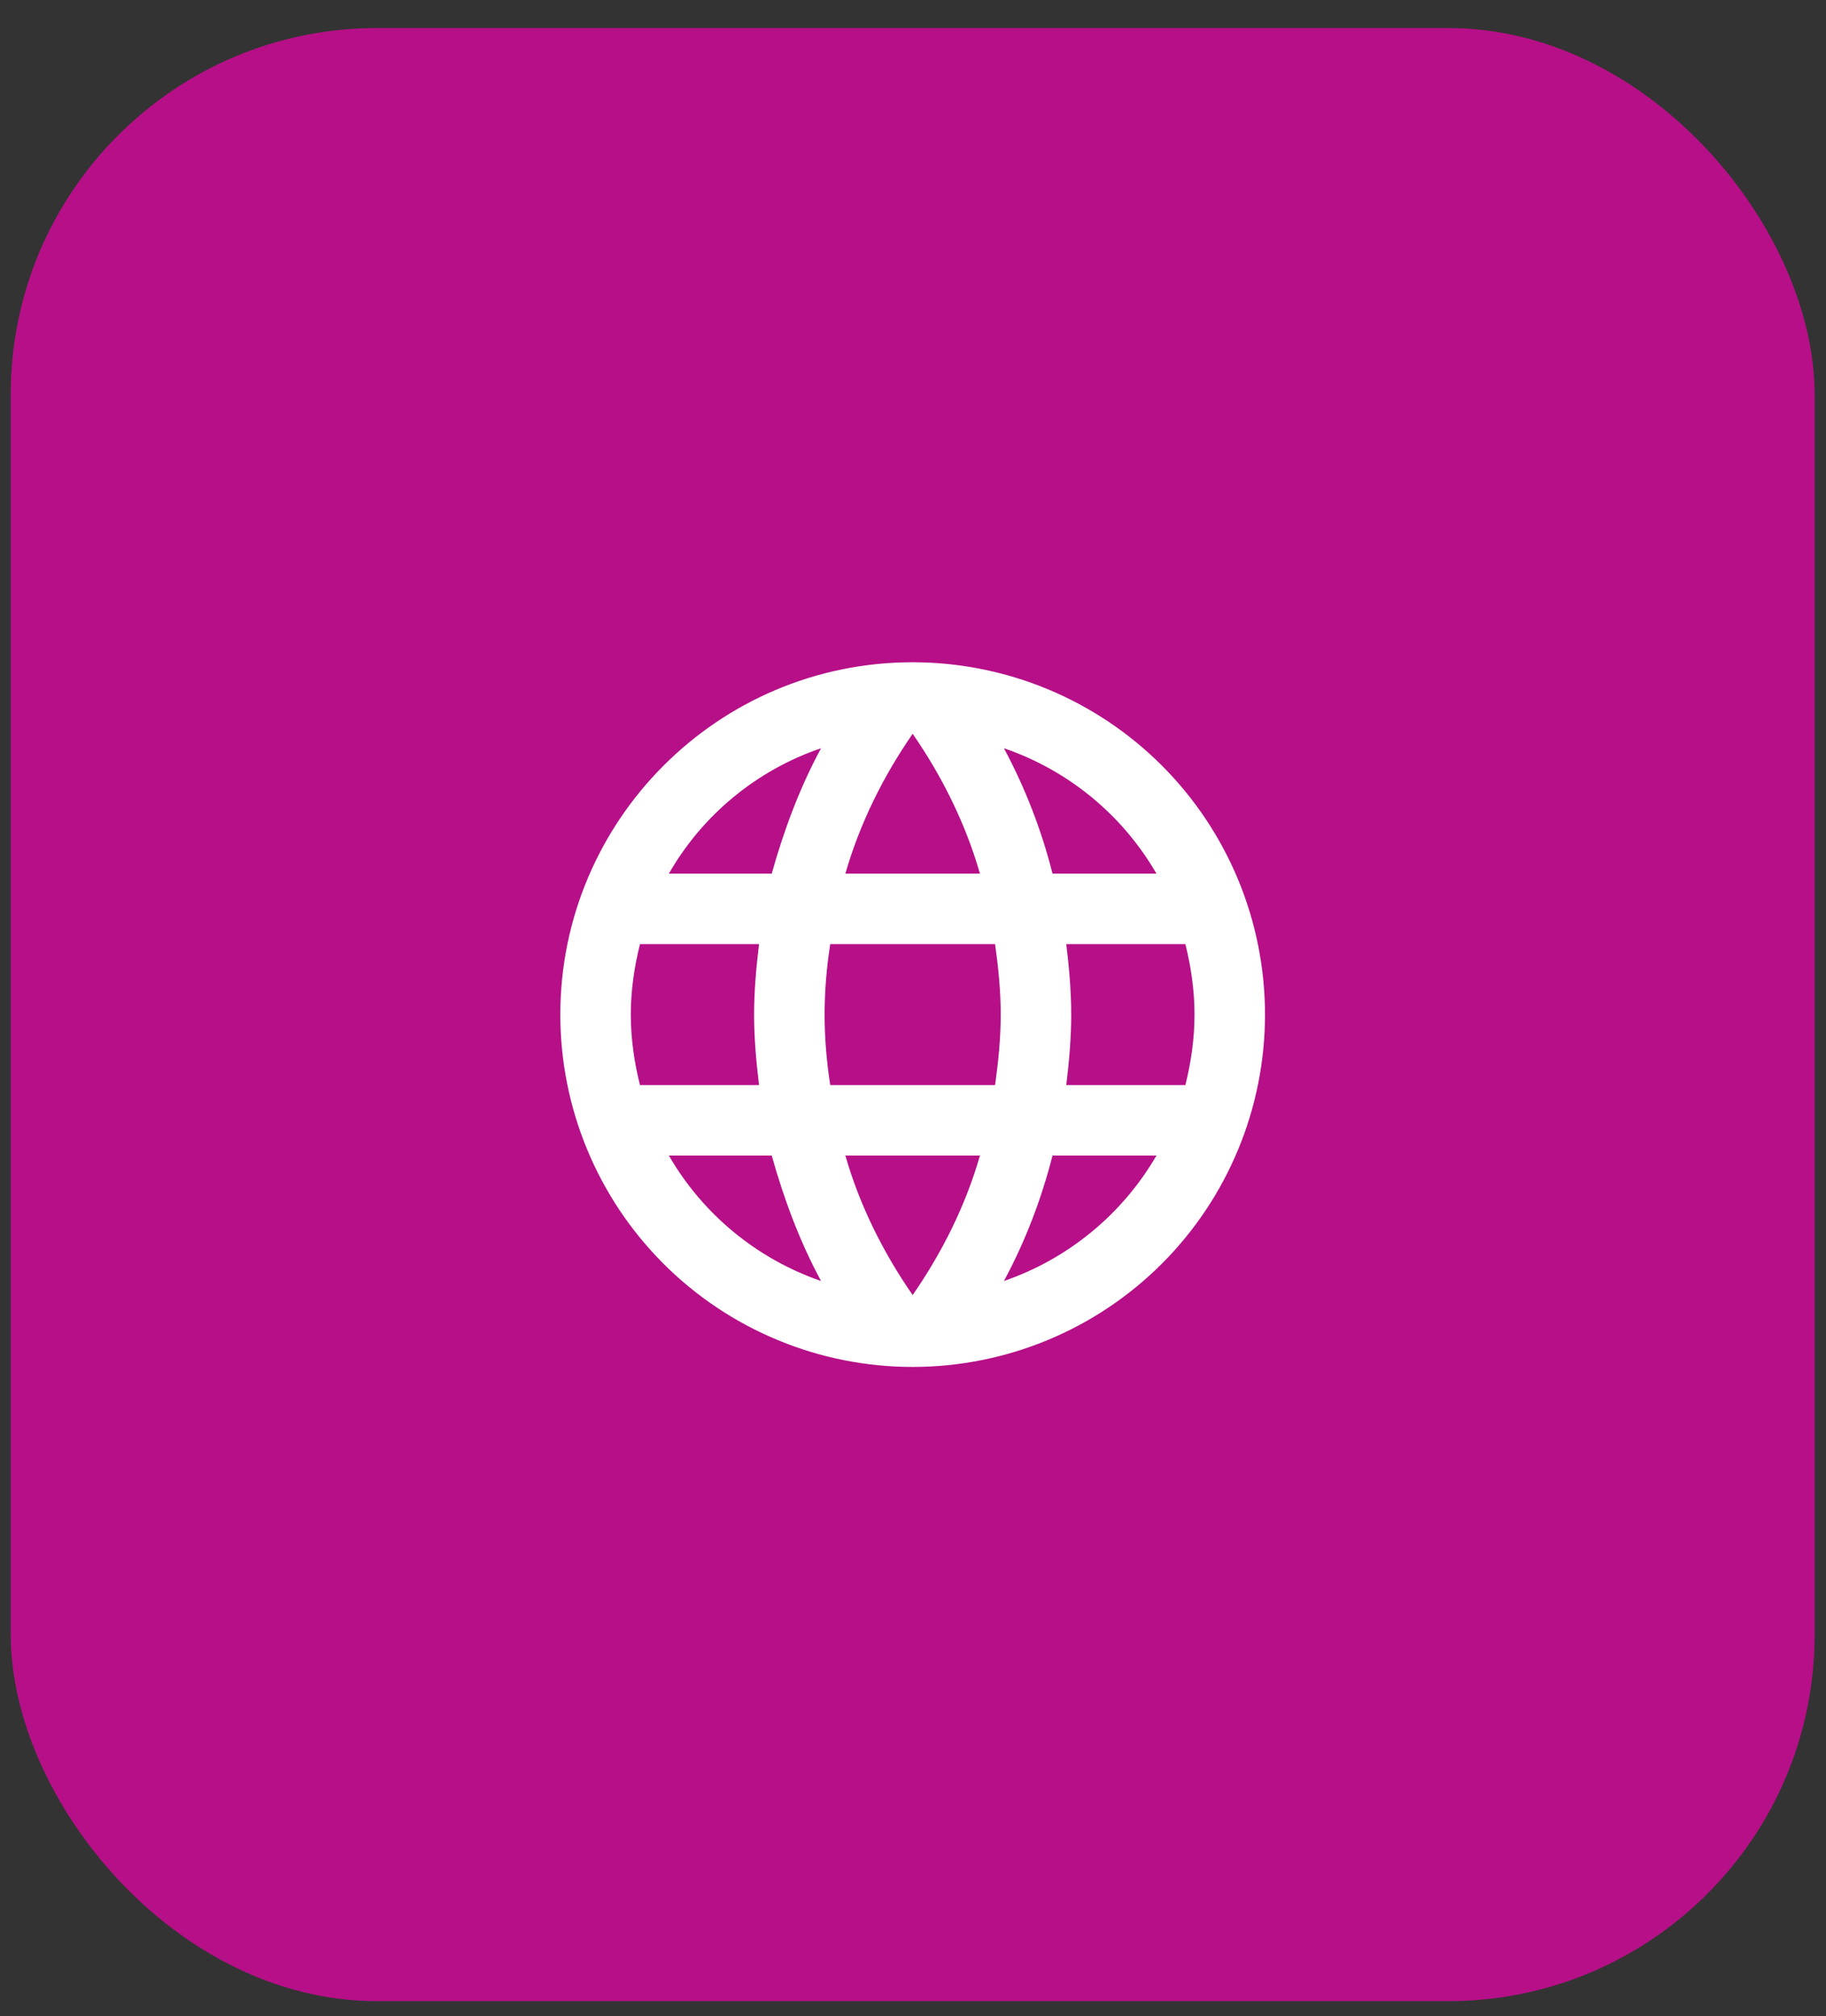 <svg width="48" height="53" viewBox="0 0 48 53" fill="none" xmlns="http://www.w3.org/2000/svg">
<rect x="0" y="0" width="48" height="53" fill="#333333" stroke="none"/>
<rect x="0.282" y="0.737" width="47.419" height="51.865" rx="9.632" fill="#B70F88"/>
<path d="M28.029 28.522C28.103 27.911 28.159 27.3 28.159 26.67C28.159 26.04 28.103 25.429 28.029 24.817H31.16C31.308 25.41 31.4 26.031 31.4 26.67C31.4 27.309 31.308 27.929 31.16 28.522M26.39 33.672C26.945 32.644 27.372 31.532 27.668 30.374H30.4C29.503 31.919 28.079 33.09 26.39 33.672ZM26.158 28.522H21.824C21.731 27.911 21.676 27.3 21.676 26.67C21.676 26.04 21.731 25.419 21.824 24.817H26.158C26.242 25.419 26.306 26.04 26.306 26.67C26.306 27.3 26.242 27.911 26.158 28.522ZM23.991 34.042C23.222 32.931 22.602 31.699 22.222 30.374H25.76C25.38 31.699 24.76 32.931 23.991 34.042ZM20.286 22.965H17.582C18.47 21.416 19.893 20.244 21.583 19.668C21.027 20.696 20.611 21.807 20.286 22.965ZM17.582 30.374H20.286C20.611 31.532 21.027 32.644 21.583 33.672C19.896 33.09 18.476 31.919 17.582 30.374ZM16.823 28.522C16.674 27.929 16.582 27.309 16.582 26.67C16.582 26.031 16.674 25.41 16.823 24.817H19.953C19.879 25.429 19.823 26.04 19.823 26.67C19.823 27.3 19.879 27.911 19.953 28.522M23.991 19.288C24.76 20.4 25.38 21.641 25.76 22.965H22.222C22.602 21.641 23.222 20.4 23.991 19.288ZM30.4 22.965H27.668C27.378 21.818 26.949 20.711 26.39 19.668C28.094 20.252 29.511 21.428 30.4 22.965ZM23.991 17.408C18.869 17.408 14.729 21.576 14.729 26.67C14.729 29.126 15.705 31.482 17.442 33.219C18.302 34.079 19.323 34.761 20.447 35.226C21.57 35.692 22.775 35.931 23.991 35.931C26.447 35.931 28.803 34.956 30.54 33.219C32.277 31.482 33.253 29.126 33.253 26.67C33.253 25.453 33.013 24.249 32.548 23.125C32.082 22.002 31.4 20.981 30.54 20.121C29.68 19.261 28.659 18.579 27.535 18.113C26.412 17.648 25.207 17.408 23.991 17.408Z" fill="white"/>
</svg>

